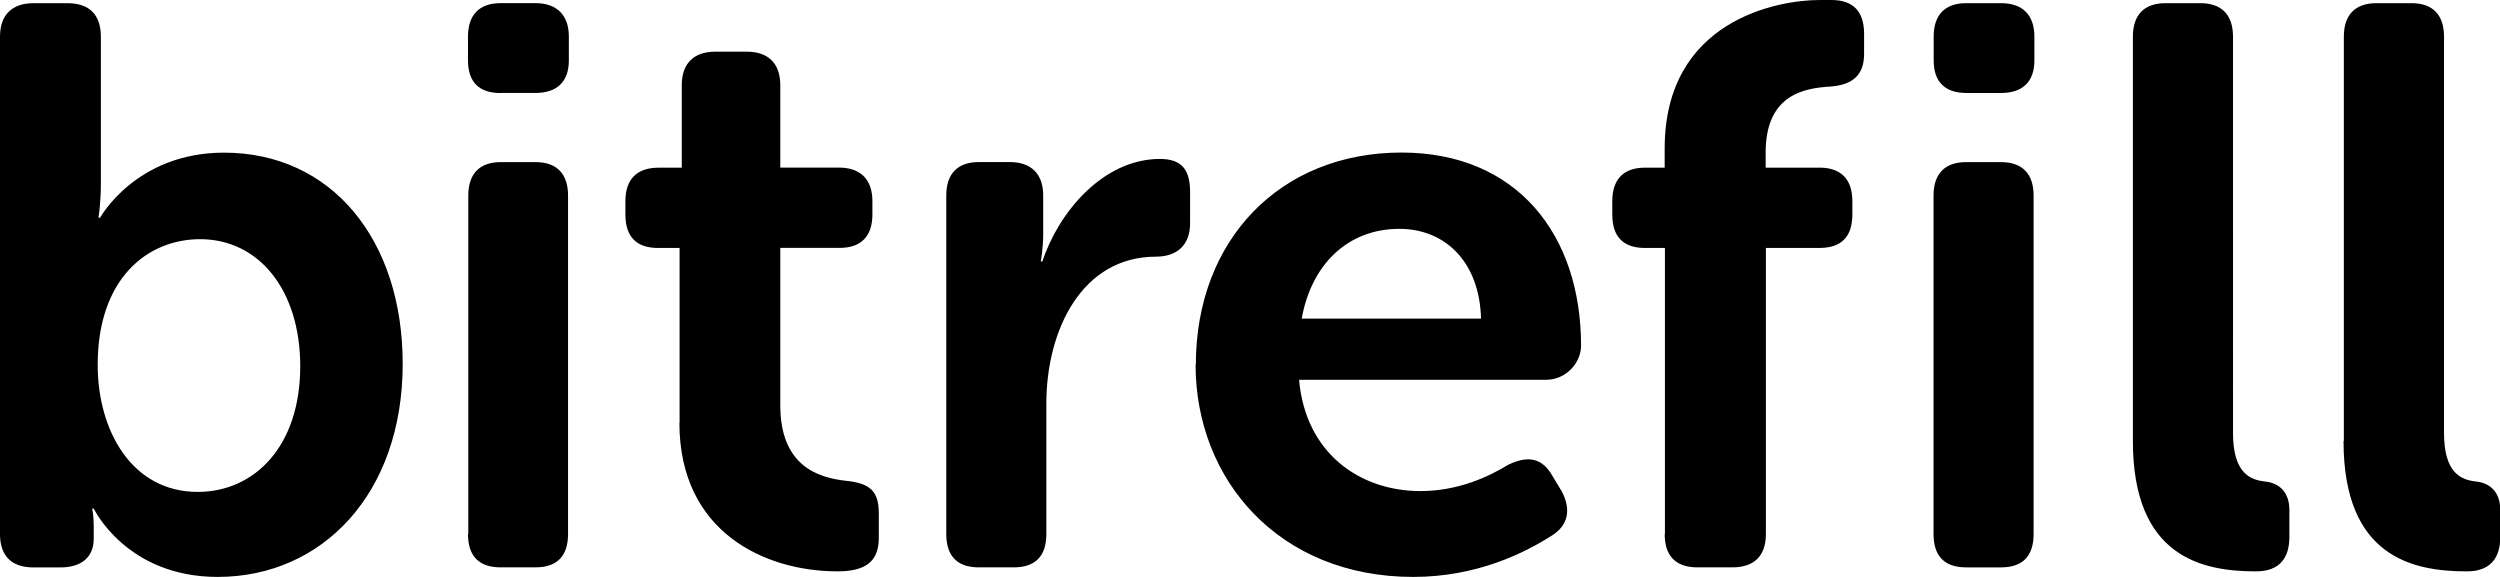 <svg viewBox="0 0 104 24" xmlns="http://www.w3.org/2000/svg">
  <path d="M0 22.215V1.52C0 .63.496.133 1.388.133h1.42c.926 0 1.388.496 1.388 1.39v6.114c0 .827-.1 1.422-.1 1.422h.067S5.65 6.35 9.318 6.35c4.46 0 7.434 3.6 7.434 8.79 0 5.39-3.337 8.86-7.7 8.86C5.255 24 3.9 21.158 3.9 21.158h-.067s.066.264.066.727v.53c0 .726-.47 1.19-1.39 1.19H1.39c-.894 0-1.39-.464-1.39-1.39zm4.064-7.04c0 2.742 1.42 5.288 4.163 5.288 2.346 0 4.263-1.884 4.263-5.223 0-3.174-1.72-5.29-4.164-5.29-2.18 0-4.262 1.62-4.262 5.224zM20.822 3.867h1.454c.892 0 1.388-.463 1.388-1.356v-.99c0-.89-.496-1.39-1.388-1.39h-1.454c-.892 0-1.354.5-1.354 1.39v.99c0 .9.462 1.36 1.354 1.36zm-1.354 18.347c0 .925.462 1.388 1.354 1.388h1.454c.892 0 1.355-.463 1.355-1.388V8.132c0-.892-.46-1.388-1.35-1.388h-1.45c-.89 0-1.35.496-1.35 1.388v14.083zm8.795-4.628c0 4.562 3.57 6.182 6.575 6.182 1.157 0 1.72-.398 1.72-1.39v-1.025c0-.925-.365-1.256-1.39-1.355-1.156-.132-2.708-.628-2.708-3.14v-6.546h2.478c.86 0 1.354-.463 1.354-1.388v-.562c0-.893-.495-1.39-1.387-1.39H32.46V3.538c0-.892-.496-1.388-1.388-1.388H29.75c-.892 0-1.388.495-1.388 1.387v3.438h-.958c-.925 0-1.387.496-1.387 1.39v.56c0 .926.462 1.39 1.354 1.39h.9v7.272zm11.102 4.628c0 .925.463 1.388 1.355 1.388h1.454c.892 0 1.354-.463 1.354-1.388v-5.422c0-3.074 1.487-6.115 4.56-6.115.892 0 1.42-.496 1.42-1.39V8c0-.926-.33-1.388-1.255-1.388-2.38 0-4.23 2.248-4.89 4.264h-.066s.1-.53.1-1.157V8.13c0-.892-.497-1.388-1.39-1.388H40.72c-.892 0-1.355.496-1.355 1.388v14.083zm10.382-7.04c0-5.192 3.502-8.828 8.557-8.828 4.79 0 7.468 3.405 7.468 8.033 0 .72-.628 1.42-1.454 1.42H54.042c.264 3.04 2.51 4.63 5.055 4.63 1.553 0 2.842-.6 3.635-1.09.826-.4 1.42-.3 1.85.46l.397.66c.39.76.26 1.42-.47 1.85C63.42 23 61.44 24 58.79 24c-5.585 0-9.054-4.04-9.054-8.83zm4.394-1.92h7.47c-.06-2.346-1.48-3.734-3.4-3.734-2.15 0-3.66 1.488-4.06 3.736zm15.11 8.96c0 .925.47 1.388 1.36 1.388h1.46c.89 0 1.39-.463 1.39-1.388v-11.9h2.24c.895 0 1.357-.464 1.357-1.39v-.56c0-.894-.464-1.39-1.357-1.39h-2.25v-.628c0-2.446 1.65-2.678 2.675-2.744.926-.066 1.42-.463 1.42-1.355v-.86C77.54.463 77.08 0 76.188 0h-.496c-1.717 0-6.442.826-6.442 6.182v.793h-.826c-.89 0-1.353.496-1.353 1.39v.56c0 .926.46 1.39 1.36 1.39h.83v11.9zM81.79 3.868h1.454c.892 0 1.387-.463 1.387-1.356v-.99c0-.894-.49-1.39-1.38-1.39h-1.46c-.89 0-1.35.496-1.35 1.39v.99c0 .893.47 1.356 1.36 1.356zm-1.355 18.347c0 .925.463 1.388 1.355 1.388h1.454c.892 0 1.354-.463 1.354-1.388V8.132c0-.892-.462-1.388-1.354-1.388H81.79c-.892 0-1.355.496-1.355 1.388v14.083zm8.293-3.868c0 4.827 2.875 5.422 5.122 5.422.99 0 1.388-.57 1.388-1.43v-1.12c0-.76-.43-1.13-1.025-1.19-.628-.07-1.32-.37-1.32-2.02V1.52c0-.892-.464-1.388-1.356-1.388h-1.454c-.892 0-1.355.496-1.355 1.39v16.825zm8.763 0c0 4.827 2.88 5.422 5.13 5.422.99 0 1.39-.57 1.39-1.43v-1.12c0-.76-.43-1.13-1.02-1.19-.63-.07-1.32-.37-1.32-2.02V1.52c0-.892-.46-1.388-1.352-1.388h-1.46c-.893 0-1.355.496-1.355 1.39v16.825z"/>
</svg>
